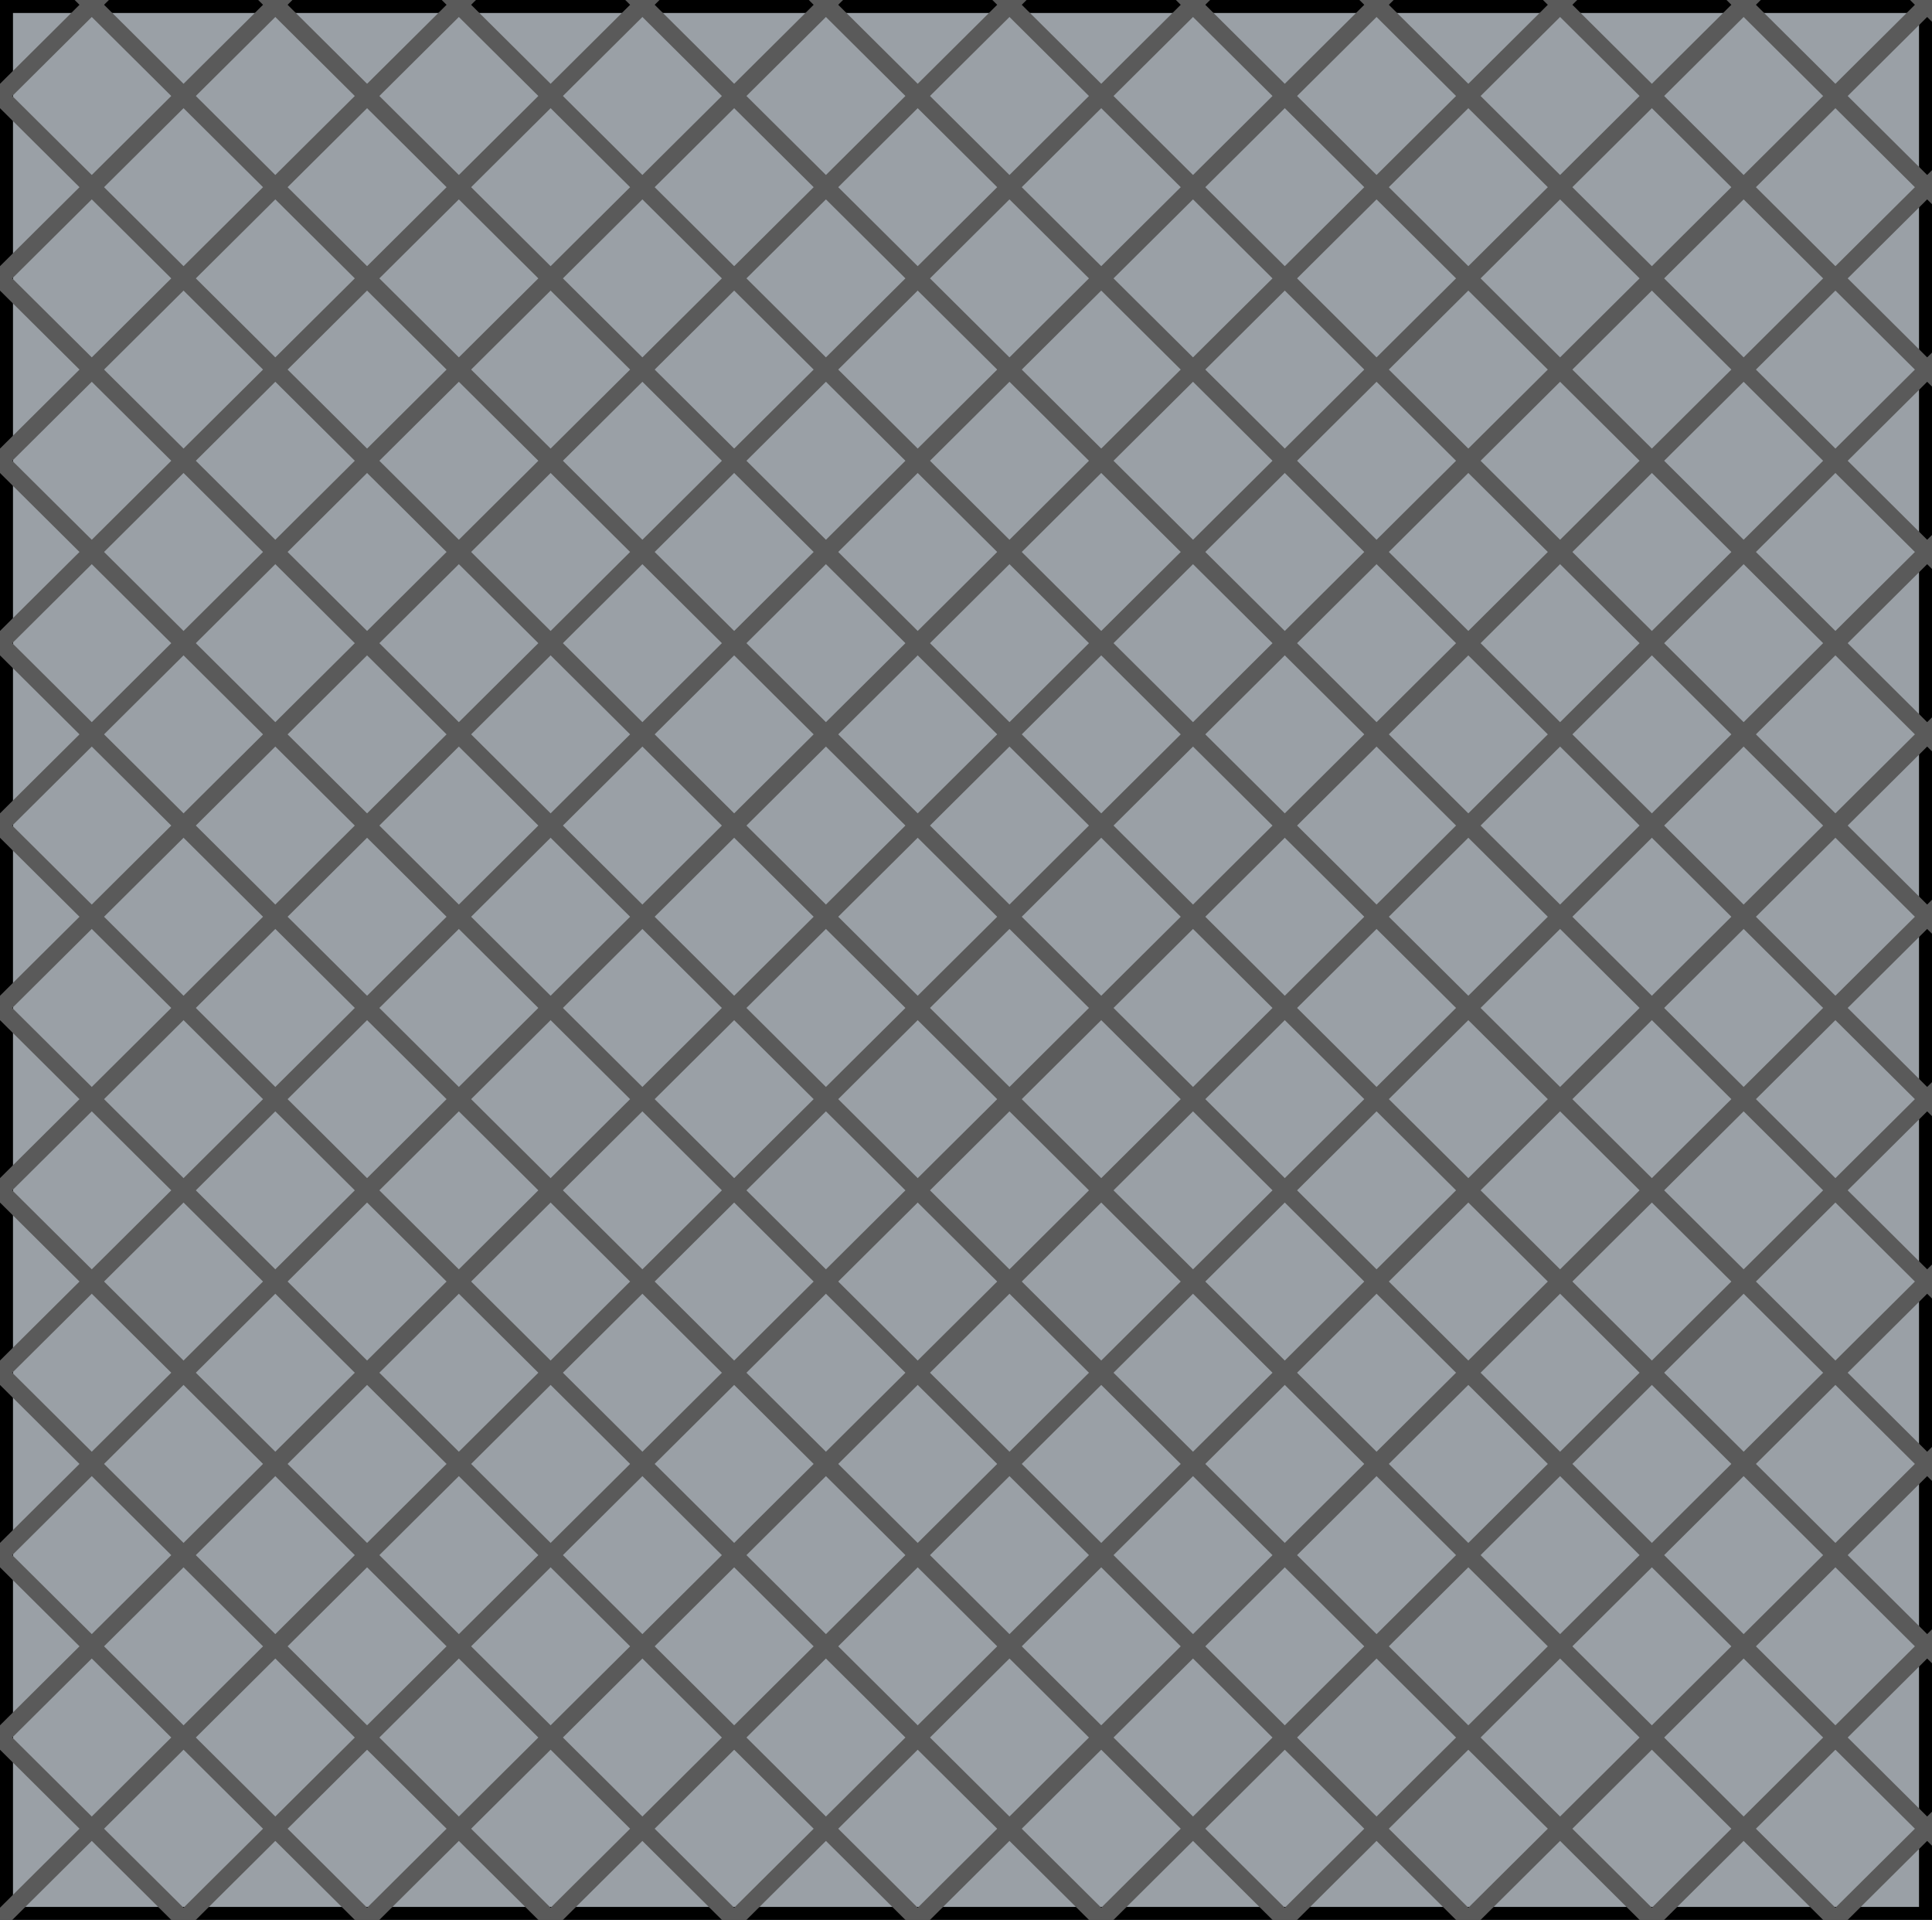 <?xml version="1.0" encoding="utf-8" standalone="no"?>
<!DOCTYPE svg PUBLIC "-//W3C//DTD SVG 1.1//EN"
  "http://www.w3.org/Graphics/SVG/1.1/DTD/svg11.dtd">
<svg xmlns:xlink="http://www.w3.org/1999/xlink" width="111.6pt" height="110.88pt" viewBox="0 0 111.6 110.88" xmlns="http://www.w3.org/2000/svg" version="1.1">
 <defs>
  <style type="text/css">*{stroke-linejoin: round; stroke-linecap: butt}</style>
 </defs>
 <g id="figure_1">
  <g id="patch_1">
   <path d="M 0 110.88 
L 111.6 110.88 
L 111.6 0 
L 0 0 
z
" style="fill: #ffffff"/>
  </g>
  <g id="axes_1">
   <g id="patch_2">
    <path d="M 0 110.88 
L 111.6 110.88 
L 111.6 -0 
L 0 -0 
z
" clip-path="url(#p3635f57b1b)" style="fill: #9aa0a6; stroke: #000000; stroke-width: 1.5; stroke-linejoin: miter"/>
   </g>
   <g id="line2d_1">
    <path clip-path="url(#p3635f57b1b)" style="fill: none; stroke: #5a5a5a; stroke-linecap: square"/>
   </g>
   <g id="line2d_2">
    <path clip-path="url(#p3635f57b1b)" style="fill: none; stroke: #5a5a5a; stroke-linecap: square"/>
   </g>
   <g id="line2d_3">
    <path clip-path="url(#p3635f57b1b)" style="fill: none; stroke: #5a5a5a; stroke-linecap: square"/>
   </g>
   <g id="line2d_4">
    <path clip-path="url(#p3635f57b1b)" style="fill: none; stroke: #5a5a5a; stroke-linecap: square"/>
   </g>
   <g id="line2d_5">
    <path clip-path="url(#p3635f57b1b)" style="fill: none; stroke: #5a5a5a; stroke-linecap: square"/>
   </g>
   <g id="line2d_6">
    <path clip-path="url(#p3635f57b1b)" style="fill: none; stroke: #5a5a5a; stroke-linecap: square"/>
   </g>
   <g id="line2d_7">
    <path clip-path="url(#p3635f57b1b)" style="fill: none; stroke: #5a5a5a; stroke-linecap: square"/>
   </g>
   <g id="line2d_8">
    <path clip-path="url(#p3635f57b1b)" style="fill: none; stroke: #5a5a5a; stroke-linecap: square"/>
   </g>
   <g id="line2d_9">
    <path clip-path="url(#p3635f57b1b)" style="fill: none; stroke: #5a5a5a; stroke-linecap: square"/>
   </g>
   <g id="line2d_10">
    <path clip-path="url(#p3635f57b1b)" style="fill: none; stroke: #5a5a5a; stroke-linecap: square"/>
   </g>
   <g id="line2d_11">
    <path clip-path="url(#p3635f57b1b)" style="fill: none; stroke: #5a5a5a; stroke-linecap: square"/>
   </g>
   <g id="line2d_12">
    <path clip-path="url(#p3635f57b1b)" style="fill: none; stroke: #5a5a5a; stroke-linecap: square"/>
   </g>
   <g id="line2d_13">
    <path clip-path="url(#p3635f57b1b)" style="fill: none; stroke: #5a5a5a; stroke-linecap: square"/>
   </g>
   <g id="line2d_14">
    <path clip-path="url(#p3635f57b1b)" style="fill: none; stroke: #5a5a5a; stroke-linecap: square"/>
   </g>
   <g id="line2d_15">
    <path clip-path="url(#p3635f57b1b)" style="fill: none; stroke: #5a5a5a; stroke-linecap: square"/>
   </g>
   <g id="line2d_16">
    <path d="M -1 6.538 
L 6.586 -1 
" clip-path="url(#p3635f57b1b)" style="fill: none; stroke: #5a5a5a; stroke-linecap: square"/>
   </g>
   <g id="line2d_17">
    <path d="M -1 17.071 
L 17.188 -1 
" clip-path="url(#p3635f57b1b)" style="fill: none; stroke: #5a5a5a; stroke-linecap: square"/>
   </g>
   <g id="line2d_18">
    <path d="M -1 27.605 
L 27.79 -1 
" clip-path="url(#p3635f57b1b)" style="fill: none; stroke: #5a5a5a; stroke-linecap: square"/>
   </g>
   <g id="line2d_19">
    <path d="M -1 38.138 
L 38.392 -1 
" clip-path="url(#p3635f57b1b)" style="fill: none; stroke: #5a5a5a; stroke-linecap: square"/>
   </g>
   <g id="line2d_20">
    <path d="M -1 48.672 
L 48.994 -1 
" clip-path="url(#p3635f57b1b)" style="fill: none; stroke: #5a5a5a; stroke-linecap: square"/>
   </g>
   <g id="line2d_21">
    <path d="M -1 59.206 
L 59.596 -1 
" clip-path="url(#p3635f57b1b)" style="fill: none; stroke: #5a5a5a; stroke-linecap: square"/>
   </g>
   <g id="line2d_22">
    <path d="M -1 69.739 
L 70.198 -1 
" clip-path="url(#p3635f57b1b)" style="fill: none; stroke: #5a5a5a; stroke-linecap: square"/>
   </g>
   <g id="line2d_23">
    <path d="M -1 80.273 
L 80.8 -1 
" clip-path="url(#p3635f57b1b)" style="fill: none; stroke: #5a5a5a; stroke-linecap: square"/>
   </g>
   <g id="line2d_24">
    <path d="M -1 90.806 
L 91.402 -1 
" clip-path="url(#p3635f57b1b)" style="fill: none; stroke: #5a5a5a; stroke-linecap: square"/>
   </g>
   <g id="line2d_25">
    <path d="M -1 101.34 
L 102.004 -1 
" clip-path="url(#p3635f57b1b)" style="fill: none; stroke: #5a5a5a; stroke-linecap: square"/>
   </g>
   <g id="line2d_26">
    <path d="M -1 111.874 
L 112.6 -0.994 
" clip-path="url(#p3635f57b1b)" style="fill: none; stroke: #5a5a5a; stroke-linecap: square"/>
   </g>
   <g id="line2d_27">
    <path d="M 9.596 111.88 
L 112.6 9.54 
" clip-path="url(#p3635f57b1b)" style="fill: none; stroke: #5a5a5a; stroke-linecap: square"/>
   </g>
   <g id="line2d_28">
    <path d="M 20.198 111.88 
L 112.6 20.074 
" clip-path="url(#p3635f57b1b)" style="fill: none; stroke: #5a5a5a; stroke-linecap: square"/>
   </g>
   <g id="line2d_29">
    <path d="M 30.8 111.88 
L 112.6 30.607 
" clip-path="url(#p3635f57b1b)" style="fill: none; stroke: #5a5a5a; stroke-linecap: square"/>
   </g>
   <g id="line2d_30">
    <path d="M 41.402 111.88 
L 112.6 41.141 
" clip-path="url(#p3635f57b1b)" style="fill: none; stroke: #5a5a5a; stroke-linecap: square"/>
   </g>
   <g id="line2d_31">
    <path d="M 52.004 111.88 
L 112.6 51.674 
" clip-path="url(#p3635f57b1b)" style="fill: none; stroke: #5a5a5a; stroke-linecap: square"/>
   </g>
   <g id="line2d_32">
    <path d="M 62.606 111.88 
L 112.6 62.208 
" clip-path="url(#p3635f57b1b)" style="fill: none; stroke: #5a5a5a; stroke-linecap: square"/>
   </g>
   <g id="line2d_33">
    <path d="M 73.208 111.88 
L 112.6 72.742 
" clip-path="url(#p3635f57b1b)" style="fill: none; stroke: #5a5a5a; stroke-linecap: square"/>
   </g>
   <g id="line2d_34">
    <path d="M 83.81 111.88 
L 112.6 83.275 
" clip-path="url(#p3635f57b1b)" style="fill: none; stroke: #5a5a5a; stroke-linecap: square"/>
   </g>
   <g id="line2d_35">
    <path d="M 94.412 111.88 
L 112.6 93.809 
" clip-path="url(#p3635f57b1b)" style="fill: none; stroke: #5a5a5a; stroke-linecap: square"/>
   </g>
   <g id="line2d_36">
    <path d="M 105.014 111.88 
L 112.6 104.342 
" clip-path="url(#p3635f57b1b)" style="fill: none; stroke: #5a5a5a; stroke-linecap: square"/>
   </g>
   <g id="line2d_37">
    <path clip-path="url(#p3635f57b1b)" style="fill: none; stroke: #5a5a5a; stroke-linecap: square"/>
   </g>
   <g id="line2d_38">
    <path clip-path="url(#p3635f57b1b)" style="fill: none; stroke: #5a5a5a; stroke-linecap: square"/>
   </g>
   <g id="line2d_39">
    <path clip-path="url(#p3635f57b1b)" style="fill: none; stroke: #5a5a5a; stroke-linecap: square"/>
   </g>
   <g id="line2d_40">
    <path clip-path="url(#p3635f57b1b)" style="fill: none; stroke: #5a5a5a; stroke-linecap: square"/>
   </g>
   <g id="line2d_41">
    <path clip-path="url(#p3635f57b1b)" style="fill: none; stroke: #5a5a5a; stroke-linecap: square"/>
   </g>
   <g id="line2d_42">
    <path clip-path="url(#p3635f57b1b)" style="fill: none; stroke: #5a5a5a; stroke-linecap: square"/>
   </g>
   <g id="line2d_43">
    <path clip-path="url(#p3635f57b1b)" style="fill: none; stroke: #5a5a5a; stroke-linecap: square"/>
   </g>
   <g id="line2d_44">
    <path clip-path="url(#p3635f57b1b)" style="fill: none; stroke: #5a5a5a; stroke-linecap: square"/>
   </g>
   <g id="line2d_45">
    <path clip-path="url(#p3635f57b1b)" style="fill: none; stroke: #5a5a5a; stroke-linecap: square"/>
   </g>
   <g id="line2d_46">
    <path clip-path="url(#p3635f57b1b)" style="fill: none; stroke: #5a5a5a; stroke-linecap: square"/>
   </g>
   <g id="line2d_47">
    <path clip-path="url(#p3635f57b1b)" style="fill: none; stroke: #5a5a5a; stroke-linecap: square"/>
   </g>
   <g id="line2d_48">
    <path clip-path="url(#p3635f57b1b)" style="fill: none; stroke: #5a5a5a; stroke-linecap: square"/>
   </g>
   <g id="line2d_49">
    <path clip-path="url(#p3635f57b1b)" style="fill: none; stroke: #5a5a5a; stroke-linecap: square"/>
   </g>
   <g id="line2d_50">
    <path clip-path="url(#p3635f57b1b)" style="fill: none; stroke: #5a5a5a; stroke-linecap: square"/>
   </g>
   <g id="line2d_51">
    <path clip-path="url(#p3635f57b1b)" style="fill: none; stroke: #5a5a5a; stroke-linecap: square"/>
   </g>
   <g id="line2d_52">
    <path clip-path="url(#p3635f57b1b)" style="fill: none; stroke: #5a5a5a; stroke-linecap: square"/>
   </g>
   <g id="line2d_53">
    <path clip-path="url(#p3635f57b1b)" style="fill: none; stroke: #5a5a5a; stroke-linecap: square"/>
   </g>
   <g id="line2d_54">
    <path clip-path="url(#p3635f57b1b)" style="fill: none; stroke: #5a5a5a; stroke-linecap: square"/>
   </g>
   <g id="line2d_55">
    <path clip-path="url(#p3635f57b1b)" style="fill: none; stroke: #5a5a5a; stroke-linecap: square"/>
   </g>
   <g id="line2d_56">
    <path clip-path="url(#p3635f57b1b)" style="fill: none; stroke: #5a5a5a; stroke-linecap: square"/>
   </g>
   <g id="line2d_57">
    <path clip-path="url(#p3635f57b1b)" style="fill: none; stroke: #5a5a5a; stroke-linecap: square"/>
   </g>
   <g id="line2d_58">
    <path clip-path="url(#p3635f57b1b)" style="fill: none; stroke: #5a5a5a; stroke-linecap: square"/>
   </g>
   <g id="line2d_59">
    <path clip-path="url(#p3635f57b1b)" style="fill: none; stroke: #5a5a5a; stroke-linecap: square"/>
   </g>
   <g id="line2d_60">
    <path clip-path="url(#p3635f57b1b)" style="fill: none; stroke: #5a5a5a; stroke-linecap: square"/>
   </g>
   <g id="line2d_61">
    <path clip-path="url(#p3635f57b1b)" style="fill: none; stroke: #5a5a5a; stroke-linecap: square"/>
   </g>
   <g id="line2d_62">
    <path clip-path="url(#p3635f57b1b)" style="fill: none; stroke: #5a5a5a; stroke-linecap: square"/>
   </g>
   <g id="line2d_63">
    <path clip-path="url(#p3635f57b1b)" style="fill: none; stroke: #5a5a5a; stroke-linecap: square"/>
   </g>
   <g id="line2d_64">
    <path clip-path="url(#p3635f57b1b)" style="fill: none; stroke: #5a5a5a; stroke-linecap: square"/>
   </g>
   <g id="line2d_65">
    <path clip-path="url(#p3635f57b1b)" style="fill: none; stroke: #5a5a5a; stroke-linecap: square"/>
   </g>
   <g id="line2d_66">
    <path clip-path="url(#p3635f57b1b)" style="fill: none; stroke: #5a5a5a; stroke-linecap: square"/>
   </g>
   <g id="line2d_67">
    <path clip-path="url(#p3635f57b1b)" style="fill: none; stroke: #5a5a5a; stroke-linecap: square"/>
   </g>
   <g id="line2d_68">
    <path clip-path="url(#p3635f57b1b)" style="fill: none; stroke: #5a5a5a; stroke-linecap: square"/>
   </g>
   <g id="line2d_69">
    <path clip-path="url(#p3635f57b1b)" style="fill: none; stroke: #5a5a5a; stroke-linecap: square"/>
   </g>
   <g id="line2d_70">
    <path clip-path="url(#p3635f57b1b)" style="fill: none; stroke: #5a5a5a; stroke-linecap: square"/>
   </g>
   <g id="line2d_71">
    <path clip-path="url(#p3635f57b1b)" style="fill: none; stroke: #5a5a5a; stroke-linecap: square"/>
   </g>
   <g id="line2d_72">
    <path clip-path="url(#p3635f57b1b)" style="fill: none; stroke: #5a5a5a; stroke-linecap: square"/>
   </g>
   <g id="line2d_73">
    <path clip-path="url(#p3635f57b1b)" style="fill: none; stroke: #5a5a5a; stroke-linecap: square"/>
   </g>
   <g id="line2d_74">
    <path clip-path="url(#p3635f57b1b)" style="fill: none; stroke: #5a5a5a; stroke-linecap: square"/>
   </g>
   <g id="line2d_75">
    <path clip-path="url(#p3635f57b1b)" style="fill: none; stroke: #5a5a5a; stroke-linecap: square"/>
   </g>
   <g id="line2d_76">
    <path clip-path="url(#p3635f57b1b)" style="fill: none; stroke: #5a5a5a; stroke-linecap: square"/>
   </g>
   <g id="line2d_77">
    <path d="M -1 109.886 
L 1.006 111.88 
" clip-path="url(#p3635f57b1b)" style="fill: none; stroke: #5a5a5a; stroke-linecap: square"/>
   </g>
   <g id="line2d_78">
    <path d="M -1 99.353 
L 11.608 111.88 
" clip-path="url(#p3635f57b1b)" style="fill: none; stroke: #5a5a5a; stroke-linecap: square"/>
   </g>
   <g id="line2d_79">
    <path d="M -1 88.819 
L 22.21 111.88 
" clip-path="url(#p3635f57b1b)" style="fill: none; stroke: #5a5a5a; stroke-linecap: square"/>
   </g>
   <g id="line2d_80">
    <path d="M -1 78.286 
L 32.812 111.88 
" clip-path="url(#p3635f57b1b)" style="fill: none; stroke: #5a5a5a; stroke-linecap: square"/>
   </g>
   <g id="line2d_81">
    <path d="M -1 67.752 
L 43.414 111.88 
" clip-path="url(#p3635f57b1b)" style="fill: none; stroke: #5a5a5a; stroke-linecap: square"/>
   </g>
   <g id="line2d_82">
    <path d="M -1 57.218 
L 54.016 111.88 
" clip-path="url(#p3635f57b1b)" style="fill: none; stroke: #5a5a5a; stroke-linecap: square"/>
   </g>
   <g id="line2d_83">
    <path d="M -1 46.685 
L 64.618 111.88 
" clip-path="url(#p3635f57b1b)" style="fill: none; stroke: #5a5a5a; stroke-linecap: square"/>
   </g>
   <g id="line2d_84">
    <path d="M -1 36.151 
L 75.22 111.88 
" clip-path="url(#p3635f57b1b)" style="fill: none; stroke: #5a5a5a; stroke-linecap: square"/>
   </g>
   <g id="line2d_85">
    <path d="M -1 25.618 
L 85.822 111.88 
" clip-path="url(#p3635f57b1b)" style="fill: none; stroke: #5a5a5a; stroke-linecap: square"/>
   </g>
   <g id="line2d_86">
    <path d="M -1 15.084 
L 96.424 111.88 
" clip-path="url(#p3635f57b1b)" style="fill: none; stroke: #5a5a5a; stroke-linecap: square"/>
   </g>
   <g id="line2d_87">
    <path d="M -1 4.55 
L 107.026 111.88 
" clip-path="url(#p3635f57b1b)" style="fill: none; stroke: #5a5a5a; stroke-linecap: square"/>
   </g>
   <g id="line2d_88">
    <path d="M 4.016 -1 
L 112.6 106.884 
" clip-path="url(#p3635f57b1b)" style="fill: none; stroke: #5a5a5a; stroke-linecap: square"/>
   </g>
   <g id="line2d_89">
    <path d="M 14.618 -1 
L 112.6 96.35 
" clip-path="url(#p3635f57b1b)" style="fill: none; stroke: #5a5a5a; stroke-linecap: square"/>
   </g>
   <g id="line2d_90">
    <path d="M 25.22 -1 
L 112.6 85.817 
" clip-path="url(#p3635f57b1b)" style="fill: none; stroke: #5a5a5a; stroke-linecap: square"/>
   </g>
   <g id="line2d_91">
    <path d="M 35.822 -1 
L 112.6 75.283 
" clip-path="url(#p3635f57b1b)" style="fill: none; stroke: #5a5a5a; stroke-linecap: square"/>
   </g>
   <g id="line2d_92">
    <path d="M 46.424 -1 
L 112.6 64.75 
" clip-path="url(#p3635f57b1b)" style="fill: none; stroke: #5a5a5a; stroke-linecap: square"/>
   </g>
   <g id="line2d_93">
    <path d="M 57.026 -1 
L 112.6 54.216 
" clip-path="url(#p3635f57b1b)" style="fill: none; stroke: #5a5a5a; stroke-linecap: square"/>
   </g>
   <g id="line2d_94">
    <path d="M 67.628 -1 
L 112.6 43.682 
" clip-path="url(#p3635f57b1b)" style="fill: none; stroke: #5a5a5a; stroke-linecap: square"/>
   </g>
   <g id="line2d_95">
    <path d="M 78.23 -1 
L 112.6 33.149 
" clip-path="url(#p3635f57b1b)" style="fill: none; stroke: #5a5a5a; stroke-linecap: square"/>
   </g>
   <g id="line2d_96">
    <path d="M 88.832 -1 
L 112.6 22.615 
" clip-path="url(#p3635f57b1b)" style="fill: none; stroke: #5a5a5a; stroke-linecap: square"/>
   </g>
   <g id="line2d_97">
    <path d="M 99.434 -1 
L 112.6 12.082 
" clip-path="url(#p3635f57b1b)" style="fill: none; stroke: #5a5a5a; stroke-linecap: square"/>
   </g>
   <g id="line2d_98">
    <path d="M 110.036 -1 
L 112.6 1.548 
" clip-path="url(#p3635f57b1b)" style="fill: none; stroke: #5a5a5a; stroke-linecap: square"/>
   </g>
   <g id="line2d_99">
    <path clip-path="url(#p3635f57b1b)" style="fill: none; stroke: #5a5a5a; stroke-linecap: square"/>
   </g>
   <g id="line2d_100">
    <path clip-path="url(#p3635f57b1b)" style="fill: none; stroke: #5a5a5a; stroke-linecap: square"/>
   </g>
   <g id="line2d_101">
    <path clip-path="url(#p3635f57b1b)" style="fill: none; stroke: #5a5a5a; stroke-linecap: square"/>
   </g>
   <g id="line2d_102">
    <path clip-path="url(#p3635f57b1b)" style="fill: none; stroke: #5a5a5a; stroke-linecap: square"/>
   </g>
  </g>
 </g>
 <defs>
  <clipPath id="p3635f57b1b">
   <rect x="0" y="-0" width="111.6" height="110.88"/>
  </clipPath>
 </defs>
</svg>
